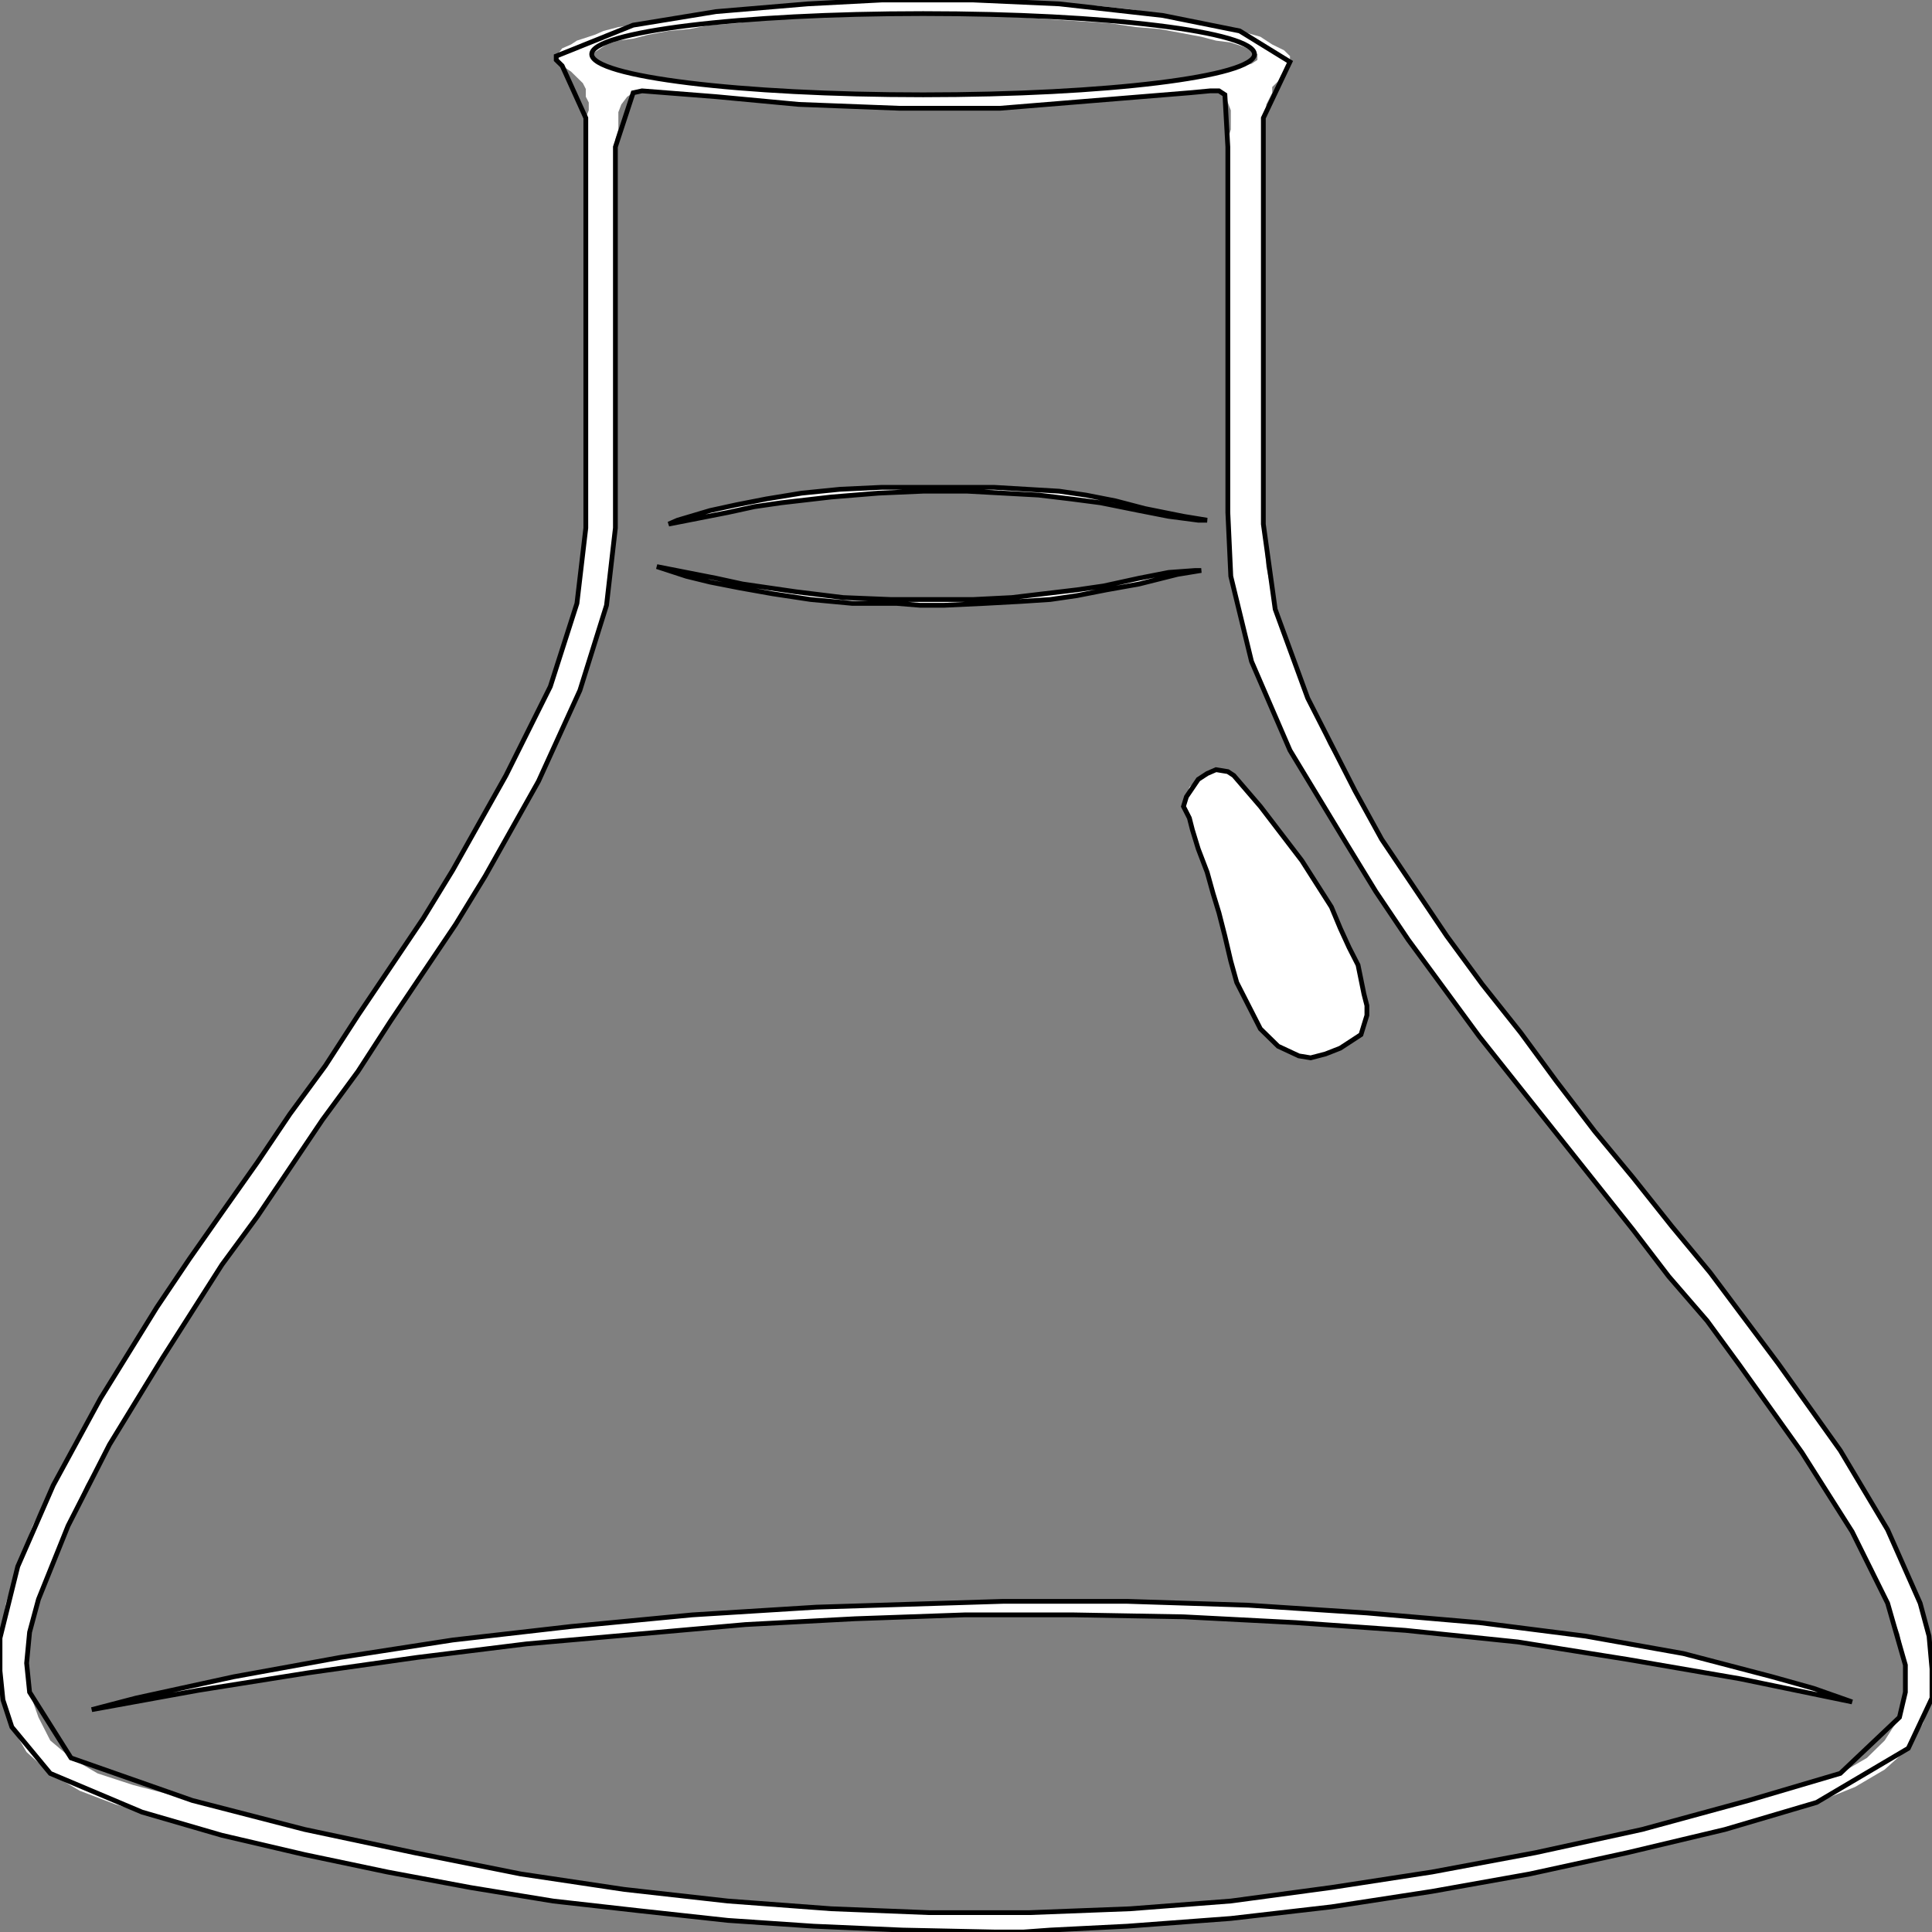 <svg width="150" height="150" viewBox="0 0 150 150" fill="none" xmlns="http://www.w3.org/2000/svg">
<rect x="0" y="0" width="150" height="150" fill="#808080" stroke="none"/>
<g clip-path="url(#clip0_2109_194500)">
<path fill-rule="evenodd" clip-rule="evenodd" d="M71.439 1.051L74.196 1.201H76.723L79.25 1.351L81.547 1.502L83.844 1.652L86.141 1.802L88.208 2.102L90.046 2.252L91.654 2.553L93.262 2.853L94.41 3.153L95.559 3.303L96.478 3.604L97.167 3.904L97.626 4.204V4.354V4.655L97.167 4.955L96.478 5.105L95.559 5.405L94.41 5.706L93.262 6.006L91.654 6.156L90.046 6.456L88.208 6.607L86.141 6.757L83.844 6.907L81.547 7.057L79.25 7.207H76.723L74.196 7.357H71.439H68.913L66.386 7.207H63.859L61.562 7.057L59.265 6.907L57.197 6.757L55.13 6.607L53.522 6.456L51.914 6.156L50.306 6.006L49.158 5.706L48.009 5.405L47.09 5.105L46.631 4.955L46.172 4.655L45.942 4.354L46.172 4.054L46.631 3.754L47.09 3.453L48.009 3.153L49.158 3.003L50.306 2.703L51.914 2.402L53.522 2.252L55.13 1.952L57.197 1.802L59.265 1.502L61.562 1.351H63.859L66.386 1.201H68.913L71.439 1.051ZM49.847 7.057L49.158 7.207L48.698 7.508L48.239 8.108L48.009 8.709V9.459V10.06L47.779 10.811V11.411V12.463V13.363V14.414V15.315V16.366V17.267V18.318V19.219V20.27V21.171V22.072V23.123V24.024V25.075V25.976V26.877V27.928V28.829V29.73V30.631V31.532V32.432V33.333V34.234V35.135V36.036V36.937V37.688V38.589V39.339V40.24V40.991L47.55 43.994L47.09 46.997L46.172 50.3L45.023 53.604L43.415 57.057L41.807 60.661L39.74 64.264L37.672 68.018L35.375 71.772L32.848 75.525L30.322 79.279L27.795 83.183L25.038 86.937L22.512 90.691L19.985 94.444L17.228 98.198L14.931 101.802L12.634 105.405L10.337 108.859L8.499 112.162L6.662 115.315L5.283 118.468L3.905 121.471L2.986 124.174L2.297 126.727L2.067 129.129L2.297 131.381L2.986 133.333L3.905 135.135L5.513 136.486L7.58 137.688L10.337 138.589L14.931 139.79L19.296 140.991L23.66 142.042L28.024 142.943L32.159 143.844L36.294 144.745L40.429 145.495L44.564 146.096L48.469 146.697L52.603 147.147L56.508 147.598L60.413 147.898L64.548 148.198L68.224 148.348L72.129 148.499H76.034H79.939L83.844 148.348L87.749 148.198L91.654 147.898L95.559 147.598L99.234 147.147L103.369 146.547L107.274 146.096L111.179 145.345L115.314 144.595L119.219 143.844L123.354 142.943L127.489 142.042L131.623 140.991L135.758 139.79L140.123 138.589L142.879 137.688L144.946 136.486L146.325 135.135L147.473 133.333L147.933 131.381V129.279L147.473 126.877L146.554 124.474L145.406 121.772L143.798 118.919L141.96 115.916L139.893 112.763L137.596 109.459L135.069 106.006L132.542 102.553L129.556 99.099L126.799 95.496L123.813 91.742L120.827 87.988L117.841 84.234L114.855 80.481L112.098 76.727L109.341 72.973L106.815 69.219L104.518 65.466L102.221 61.862L100.153 58.258L98.545 54.655L97.167 51.351L96.248 48.048L95.559 44.745L95.329 41.592V40.691V39.79V38.889V37.988V37.087V36.036V35.135V34.234V33.333V32.282V31.381V30.48V29.58V28.529V27.628V26.727V25.676V24.775V23.874V22.823V21.922V20.871V19.97V19.069V18.018V17.117V16.216V15.165V14.264V13.363V12.312V11.411V10.811L95.559 10.06V9.309V8.559L95.329 7.958L95.1 7.357L94.64 7.057H93.951L92.343 7.207L90.735 7.357L89.127 7.508L87.749 7.658L86.371 7.808H84.992L83.614 7.958L82.466 8.108H81.087L79.939 8.258H78.79L77.642 8.408H76.493H75.345H74.426H73.277H72.129H70.98H69.832H68.453H67.305L66.156 8.258H64.778L63.4 8.108H62.021L60.413 7.958L58.806 7.808L57.197 7.658L55.59 7.508L53.752 7.357L51.684 7.207L49.847 7.057ZM95.789 60.21L97.856 62.613L99.464 64.715L101.072 66.817L102.221 68.619L103.369 70.42L104.058 72.072L104.747 73.574L105.436 74.925L105.666 76.126L105.896 77.177L106.126 78.078V78.829L105.896 79.58V80.03L105.666 80.33L105.436 80.631L104.058 81.381L102.91 81.832L101.761 82.132L100.842 81.982L99.923 81.682L99.234 81.231L98.545 80.631L97.856 79.88L97.397 78.979L96.937 78.078L96.478 77.177L96.018 76.276L95.789 75.375L95.559 74.625V73.874L95.329 73.273L95.1 72.673L94.87 72.072L94.64 71.472V70.871L94.41 70.42L94.181 69.82V69.369L93.951 68.769L93.721 68.318V67.718L93.492 67.117L93.262 66.516L93.032 65.916L92.802 65.165L92.573 64.414L92.343 63.514L91.884 62.613L92.113 61.862L92.343 61.111L93.032 60.511L93.721 60.06L94.41 59.76L95.329 59.91L95.789 60.21ZM143.798 132.132L139.433 131.231L135.069 130.33L130.704 129.58L126.34 128.829L121.975 128.078L117.841 127.477L113.476 127.027L109.112 126.577L104.747 126.276L100.613 125.976L96.248 125.676L91.884 125.526L87.749 125.375H83.384H79.02H74.885L70.521 125.526L66.386 125.676L62.021 125.826L57.887 126.126L53.522 126.426L49.387 126.877L45.023 127.177L40.888 127.628L36.524 128.228L32.389 128.679L28.254 129.279L23.89 129.88L19.755 130.631L15.39 131.231L11.256 131.982L7.121 132.733L10.567 131.832L14.472 130.931L18.147 130.18L22.282 129.279L26.416 128.679L30.781 127.928L35.145 127.327L39.74 126.727L44.334 126.276L48.928 125.826L53.752 125.375L58.576 125.075L63.4 124.775L68.224 124.625L73.047 124.474L77.871 124.324H82.695H87.519L92.113 124.474L96.937 124.625L101.531 124.925L106.126 125.225L110.49 125.526L114.855 125.976L118.989 126.426L123.124 127.027L127.029 127.778L130.704 128.378L134.38 129.279L137.596 130.18L140.812 131.081L143.798 132.132ZM50.995 43.994L51.684 44.144L52.374 44.444L53.292 44.745L54.211 44.895L55.13 45.195L56.279 45.495L57.427 45.646L58.806 45.946L59.954 46.096L61.332 46.246L62.94 46.547L64.548 46.697L66.156 46.847H67.764H69.602L71.439 46.997H73.277L75.115 46.847H76.493H78.101L79.25 46.697H80.398L81.547 46.547L82.695 46.396L83.614 46.246L84.763 46.096L85.911 45.796L87.06 45.646L88.438 45.345L89.816 45.045L91.424 44.595L93.262 44.294H92.802H92.343H91.884L91.195 44.444H90.735L90.046 44.595L89.357 44.745L88.438 44.895L87.519 45.045L86.6 45.345L85.681 45.495L84.533 45.646L83.614 45.796L82.466 45.946L81.087 46.096L79.939 46.246L78.561 46.396H77.182L75.574 46.547H74.196H72.588H70.98H69.142H67.305L65.467 46.396L63.629 46.246L61.792 45.946L59.724 45.646L57.657 45.345L55.59 44.895L53.292 44.444L50.995 43.994ZM51.914 40.691L54.211 40.24L56.508 39.79L58.576 39.339L60.643 39.039L62.711 38.739L64.548 38.589L66.386 38.438L68.224 38.288L70.061 38.138H71.669H73.507H75.115H76.493L77.871 38.288H79.479L80.628 38.438L82.006 38.589L83.155 38.739L84.303 38.889L85.452 39.039L86.371 39.189L87.519 39.489L88.438 39.64L89.127 39.79L90.046 39.94L90.735 40.09L91.424 40.24H91.884L92.343 40.39H93.032H93.262H93.721L91.884 40.09L90.505 39.79L88.897 39.489L87.749 39.189L86.6 38.889L85.452 38.589L84.303 38.438L83.155 38.288L82.236 38.138H81.087L79.709 37.988L78.561 37.838H77.182H75.574H73.737H71.899H70.061H68.453L66.845 37.988H65.237L63.629 38.138L62.251 38.288L60.873 38.438L59.495 38.739L58.346 38.889L57.197 39.189L56.049 39.339L55.13 39.64L54.211 39.94L53.292 40.24L52.603 40.39L51.914 40.691ZM98.086 9.61V12.763V15.165V16.817V18.018V18.769V19.069V18.919V18.769V19.069V19.52V20.42V21.772V23.874V24.024V24.474V25.075V25.826V26.727V27.628V28.829V29.88V31.231V32.583V33.934V35.285V36.637V38.138V39.489V40.691L98.316 43.994L99.005 47.297L100.153 50.751L101.531 54.204L103.139 57.808L105.207 61.411L107.274 65.165L109.801 68.919L112.328 72.673L115.084 76.426L118.07 80.18L120.827 83.934L123.813 87.838L126.799 91.441L129.786 95.195L132.772 98.799L135.528 102.402L138.055 105.856L140.582 109.309L142.879 112.613L144.717 115.766L146.554 118.769L147.933 121.772L149.081 124.474L149.77 127.027L150 129.58V131.832L149.311 133.784L148.162 135.736L146.325 137.387L144.028 138.739L141.041 139.94L139.433 140.39L137.596 140.991L135.758 141.441L133.92 142.042L131.853 142.492L130.015 142.943L128.178 143.393L126.34 143.844L124.502 144.294L122.665 144.745L120.597 145.045L118.76 145.495L116.922 145.796L115.084 146.246L113.017 146.547L111.179 146.847L109.341 147.147L107.274 147.447L105.436 147.748L103.369 148.048L101.531 148.348L99.464 148.499L97.626 148.799L95.559 148.949L93.492 149.099L91.654 149.249L89.587 149.399L87.519 149.55L85.681 149.7L83.614 149.85H81.547L79.479 150H77.182H74.655L72.358 149.85H70.061L67.764 149.7H65.467L63.17 149.55L60.873 149.399L58.576 149.249L56.508 149.099L54.211 148.799L51.914 148.649L49.617 148.348L47.55 148.198L45.253 147.898L42.956 147.598L40.888 147.297L38.591 146.847L36.524 146.547L34.227 146.096L32.159 145.796L30.092 145.345L27.795 144.895L25.727 144.444L23.66 143.994L21.593 143.544L19.296 142.943L17.228 142.492L15.161 141.892L13.093 141.291L11.026 140.691L8.959 140.09L6.202 139.039L3.905 137.688L2.067 136.036L0.919 134.084L0.23 131.982L0 129.73V127.177L0.459 124.474L1.378 121.622L2.527 118.468L4.135 115.315L5.743 112.012L7.81 108.559L9.877 105.105L12.175 101.502L14.701 97.748L17.228 94.144L19.985 90.24L22.512 86.487L25.268 82.733L27.795 78.829L30.322 75.075L32.848 71.321L35.145 67.568L37.213 63.964L39.28 60.21L41.118 56.757L42.726 53.303L43.874 50L44.793 46.847L45.253 43.844L45.482 40.991V40.09V39.039V37.988V37.087V36.036V35.135V34.084V33.033V32.132V31.081V30.18V29.129V28.228V27.177V26.276V25.225V24.324V23.273V22.372V21.321V20.42V19.369V18.468V17.417V16.517V15.466V14.565V13.514V12.613V11.562V10.661V9.61V9.159L45.712 8.559V7.958L45.482 7.508V6.907L45.253 6.456L44.793 6.006L44.334 5.556L43.874 5.255L43.645 5.105L43.415 4.805L43.185 4.655V4.354L43.415 4.054L43.645 3.754L44.334 3.453L44.793 3.153L45.253 3.003L46.172 2.703L46.861 2.402L48.009 2.102L49.158 1.952L50.536 1.652L51.914 1.351L53.752 1.051L55.59 0.901L57.657 0.601L59.954 0.45L62.711 0.3L65.467 0.15L68.453 0H71.899H75.574L79.02 0.15L82.236 0.3L85.222 0.45L87.979 0.751L90.276 1.201L92.573 1.502L94.64 1.952L96.248 2.402L97.856 2.853L98.775 3.453L99.694 3.904L100.153 4.354V4.805L99.923 5.405L99.464 5.856L99.234 6.306L98.775 6.757V7.207L98.545 7.658L98.316 8.108V8.559L98.086 9.159V9.61Z" fill="white"/>
<path d="M71.669 7.361C85.878 7.361 97.396 5.949 97.396 4.208C97.396 2.466 85.878 1.055 71.669 1.055C57.46 1.055 45.941 2.466 45.941 4.208C45.941 5.949 57.46 7.361 71.669 7.361Z" stroke="black" stroke-width="0.371"/>
<path d="M49.847 7.055L49.158 7.205L47.779 11.409V40.989L47.09 46.995L45.023 53.601L41.807 60.658L37.672 68.016L35.375 71.769L32.848 75.523L30.322 79.277L27.795 83.181L25.038 86.935L22.512 90.688L19.985 94.442L17.228 98.196L12.634 105.403L8.499 112.16L5.283 118.466L2.986 124.172L2.297 126.724L2.067 129.127L2.297 131.379L5.513 136.484L14.931 139.787L23.66 142.04L32.159 143.841L40.429 145.493L48.469 146.694L56.508 147.595L64.548 148.196L72.129 148.496H76.034H79.939L87.749 148.196L95.559 147.595L103.369 146.544L111.179 145.343L119.219 143.841L127.489 142.04L135.758 139.787L142.879 137.685L147.473 133.331L147.933 131.379V129.277L146.554 124.472L143.798 118.917L139.893 112.76L135.069 106.004L132.542 102.55L129.556 99.097L126.799 95.493L123.813 91.739L120.827 87.986L117.841 84.232L114.855 80.478L112.098 76.724L109.341 72.971L106.815 69.217L104.518 65.463L100.153 58.256L97.167 51.349L95.559 44.742L95.329 39.787V11.409L95.1 7.355L94.64 7.055H93.951L92.343 7.205L84.992 7.805L77.642 8.406H69.832L62.021 8.106L55.59 7.505L49.847 7.055Z" stroke="black" stroke-width="0.371"/>
<path d="M95.789 60.208L97.856 62.611L99.464 64.713L101.072 66.815L102.221 68.617L103.369 70.418L104.058 72.07L104.747 73.572L105.437 74.923L105.896 77.175L106.126 78.076V78.827L105.666 80.328L104.058 81.379L102.91 81.83L101.761 82.13L100.842 81.98L99.234 81.229L97.856 79.878L96.937 78.076L96.019 76.274L95.559 74.623L95.1 72.671L94.64 70.869L94.181 69.367L93.722 67.716L93.032 65.914L92.573 64.412L92.343 63.512L91.884 62.611L92.114 61.86L93.032 60.509L93.722 60.058L94.411 59.758L95.329 59.908L95.789 60.208Z" stroke="black" stroke-width="0.371"/>
<path d="M143.798 132.136L135.069 130.334L126.34 128.833L117.841 127.481L109.112 126.58L100.613 125.98L91.884 125.529L83.385 125.379H74.885L66.386 125.679L57.887 126.13L49.388 126.881L40.888 127.631L32.389 128.682L23.89 129.884L15.391 131.235L11.256 131.986L7.121 132.737L10.567 131.836L18.147 130.184L26.417 128.682L35.146 127.331L44.334 126.28L53.752 125.379L63.4 124.779L73.048 124.478L77.871 124.328H82.695H87.519L96.937 124.628L106.126 125.229L114.855 125.98L123.124 127.031L130.705 128.382L137.596 130.184L140.812 131.085L143.798 132.136Z" stroke="black" stroke-width="0.371"/>
<path d="M50.995 43.992L53.292 44.743L55.13 45.193L57.427 45.644L59.954 46.094L62.94 46.545L66.156 46.845H69.602L71.439 46.995H73.277L76.493 46.845L79.249 46.695L81.546 46.545L83.614 46.244L85.911 45.794L88.438 45.343L91.424 44.593L93.262 44.292H92.802L90.735 44.443L88.438 44.893L85.681 45.494L83.614 45.794L81.087 46.094L78.56 46.395L75.574 46.545H72.588H69.142L65.467 46.395L61.791 45.944L59.724 45.644L57.657 45.343L55.589 44.893L53.292 44.443L50.995 43.992Z" stroke="black" stroke-width="0.371"/>
<path d="M51.914 40.689L54.211 40.238L56.508 39.788L58.576 39.337L60.643 39.037L64.548 38.587L68.223 38.286L71.669 38.136H75.115L77.871 38.286L80.628 38.437L83.154 38.737L85.452 39.037L88.438 39.638L90.735 40.088L93.032 40.389H93.262H93.721L91.883 40.088L88.897 39.488L86.6 38.887L84.303 38.437L82.236 38.136L79.709 37.986L77.182 37.836H75.574H73.736H71.899H68.453L65.237 37.986L62.251 38.286L59.495 38.737L57.197 39.187L55.13 39.638L52.603 40.389L51.914 40.689Z" stroke="black" stroke-width="0.371"/>
<path d="M98.086 9.61V19.219V18.769V40.691L99.005 47.297L101.531 54.204L105.207 61.411L107.274 65.165L109.801 68.919L112.328 72.673L115.084 76.426L118.07 80.18L120.827 83.934L123.813 87.838L126.799 91.441L129.786 95.195L132.772 98.799L138.055 105.856L142.879 112.613L146.554 118.769L149.081 124.474L149.77 127.027L150 129.58V131.832L148.162 135.736L141.041 139.94L133.92 142.042L126.34 143.844L118.76 145.495L111.179 146.847L103.369 148.048L95.559 148.949L87.519 149.55L81.547 149.85L79.479 150H77.182L70.061 149.85L63.17 149.55L56.508 149.099L49.617 148.348L42.956 147.598L36.524 146.547L30.092 145.345L23.66 143.994L17.228 142.492L11.026 140.691L3.905 137.688L0.919 134.084L0.23 131.982L0 129.73V127.177L1.378 121.622L4.135 115.315L7.81 108.559L12.175 101.502L14.701 97.748L17.228 94.144L19.985 90.24L22.512 86.487L25.268 82.733L27.795 78.829L30.322 75.075L32.848 71.321L35.145 67.568L39.28 60.21L42.726 53.303L44.793 46.847L45.482 40.991V9.159L43.645 5.105L43.185 4.655V4.354L49.158 1.952L55.59 0.901L62.711 0.3L68.453 0H71.899H75.574L82.236 0.3L90.276 1.201L96.248 2.402L100.153 4.805L98.086 9.159V9.61Z" stroke="black" stroke-width="0.371"/>
</g>
<defs>
<clipPath id="clip0_2109_194500">
<rect width="150" height="150" fill="white"/>
</clipPath>
</defs>
</svg>
